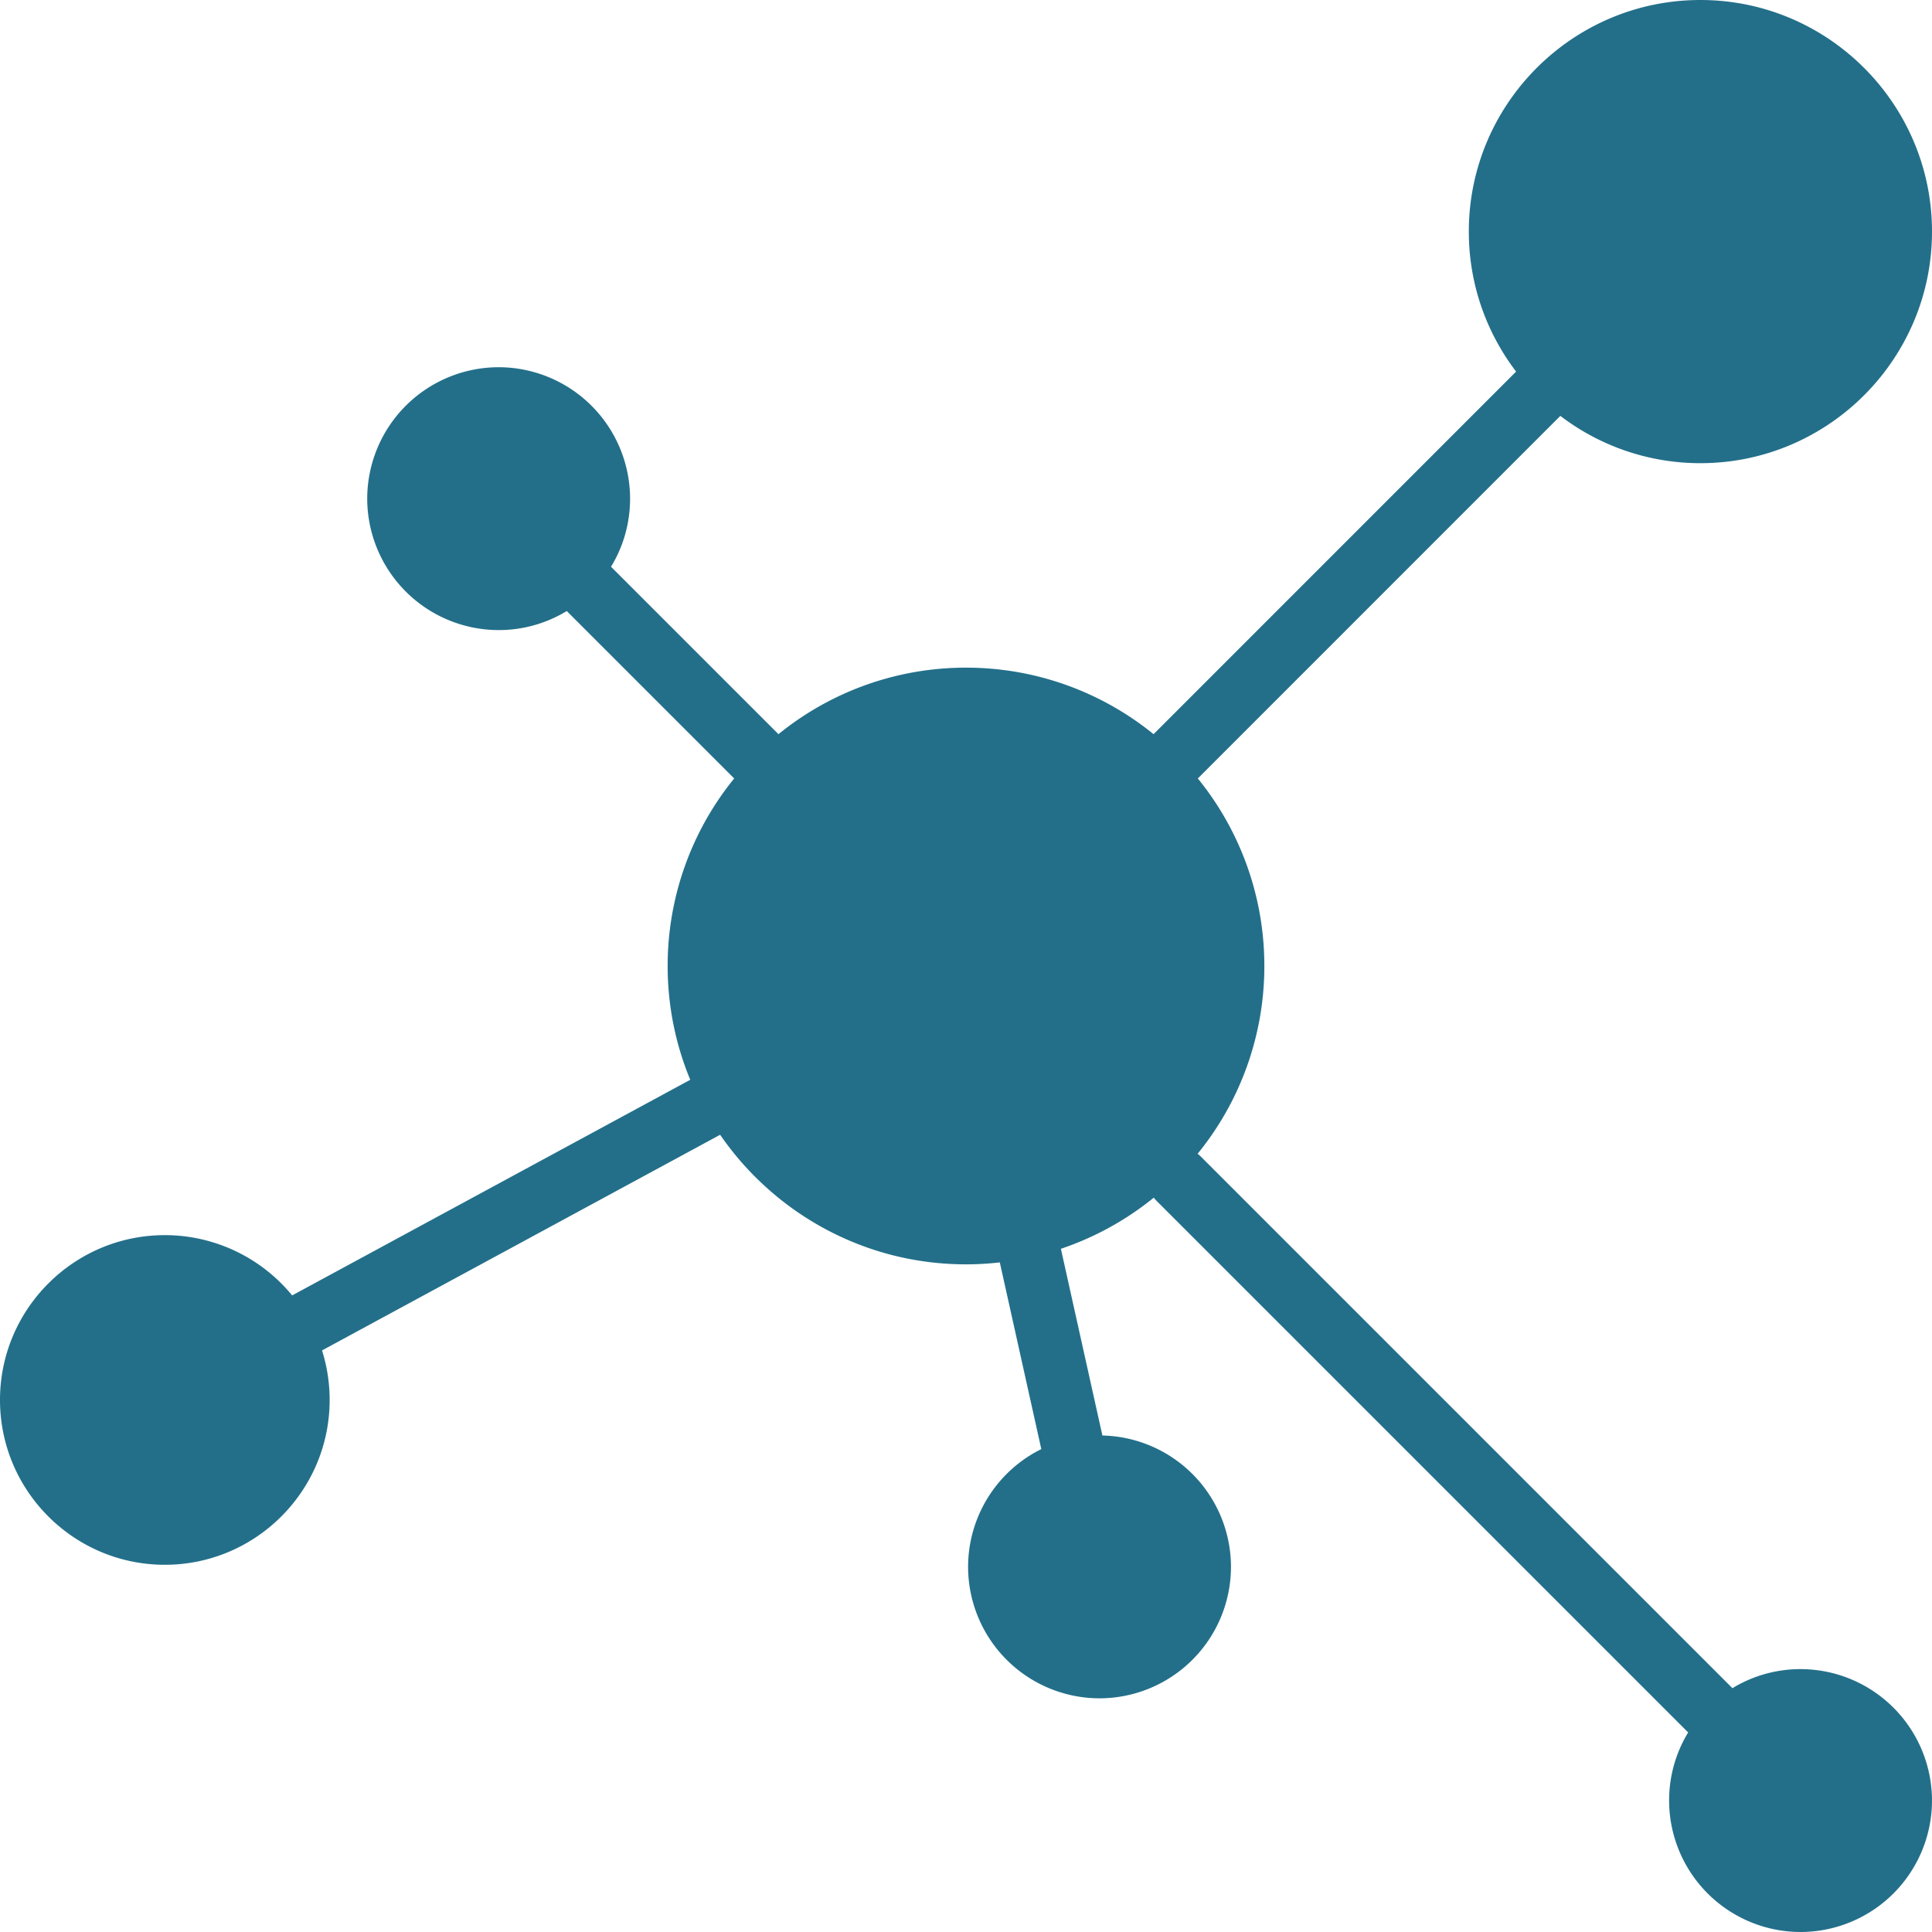 <svg width="85" height="85" viewBox="0 0 85 85" xmlns="http://www.w3.org/2000/svg">
    <path d="M79.217 73.434a5.749 5.749 0 00-2.997.839l-23.4-23.4a1.38 1.38 0 00-.129-.113 13.062 13.062 0 002.935-8.26 13.06 13.06 0 00-2.927-8.251l15.95-15.952a10.136 10.136 0 006.162 2.081c5.618 0 10.189-4.57 10.189-10.189C85 4.571 80.43 0 74.811 0c-5.618 0-10.189 4.57-10.189 10.189 0 2.314.777 4.449 2.08 6.16l-15.95 15.952a13.063 13.063 0 00-8.252-2.927 13.062 13.062 0 00-8.251 2.927l-7.366-7.366c.532-.874.838-1.9.838-2.997a5.79 5.79 0 00-5.783-5.782 5.79 5.79 0 00-5.782 5.782 5.79 5.79 0 005.782 5.783 5.749 5.749 0 002.997-.838l7.366 7.366a13.062 13.062 0 00-2.927 8.251c0 1.772.355 3.462.994 5.006l-17.515 9.487a7.24 7.24 0 00-5.601-2.652C3.253 54.341 0 57.594 0 61.593c0 3.998 3.253 7.251 7.252 7.251 3.998 0 7.251-3.253 7.251-7.251 0-.76-.118-1.492-.335-2.18l17.515-9.488c2.37 3.44 6.333 5.701 10.817 5.701.503 0 .999-.03 1.487-.086l1.826 8.214a5.789 5.789 0 00-3.221 5.182 5.79 5.79 0 005.783 5.783 5.79 5.79 0 005.783-5.783 5.789 5.789 0 00-5.657-5.78l-1.826-8.214a13.114 13.114 0 004.086-2.25c.034.044.07.087.111.128l23.4 23.4a5.749 5.749 0 00-.838 2.997A5.79 5.79 0 0079.217 85 5.79 5.79 0 0085 79.217a5.79 5.79 0 00-5.783-5.783z" fill="#236F8A"/>
</svg>
